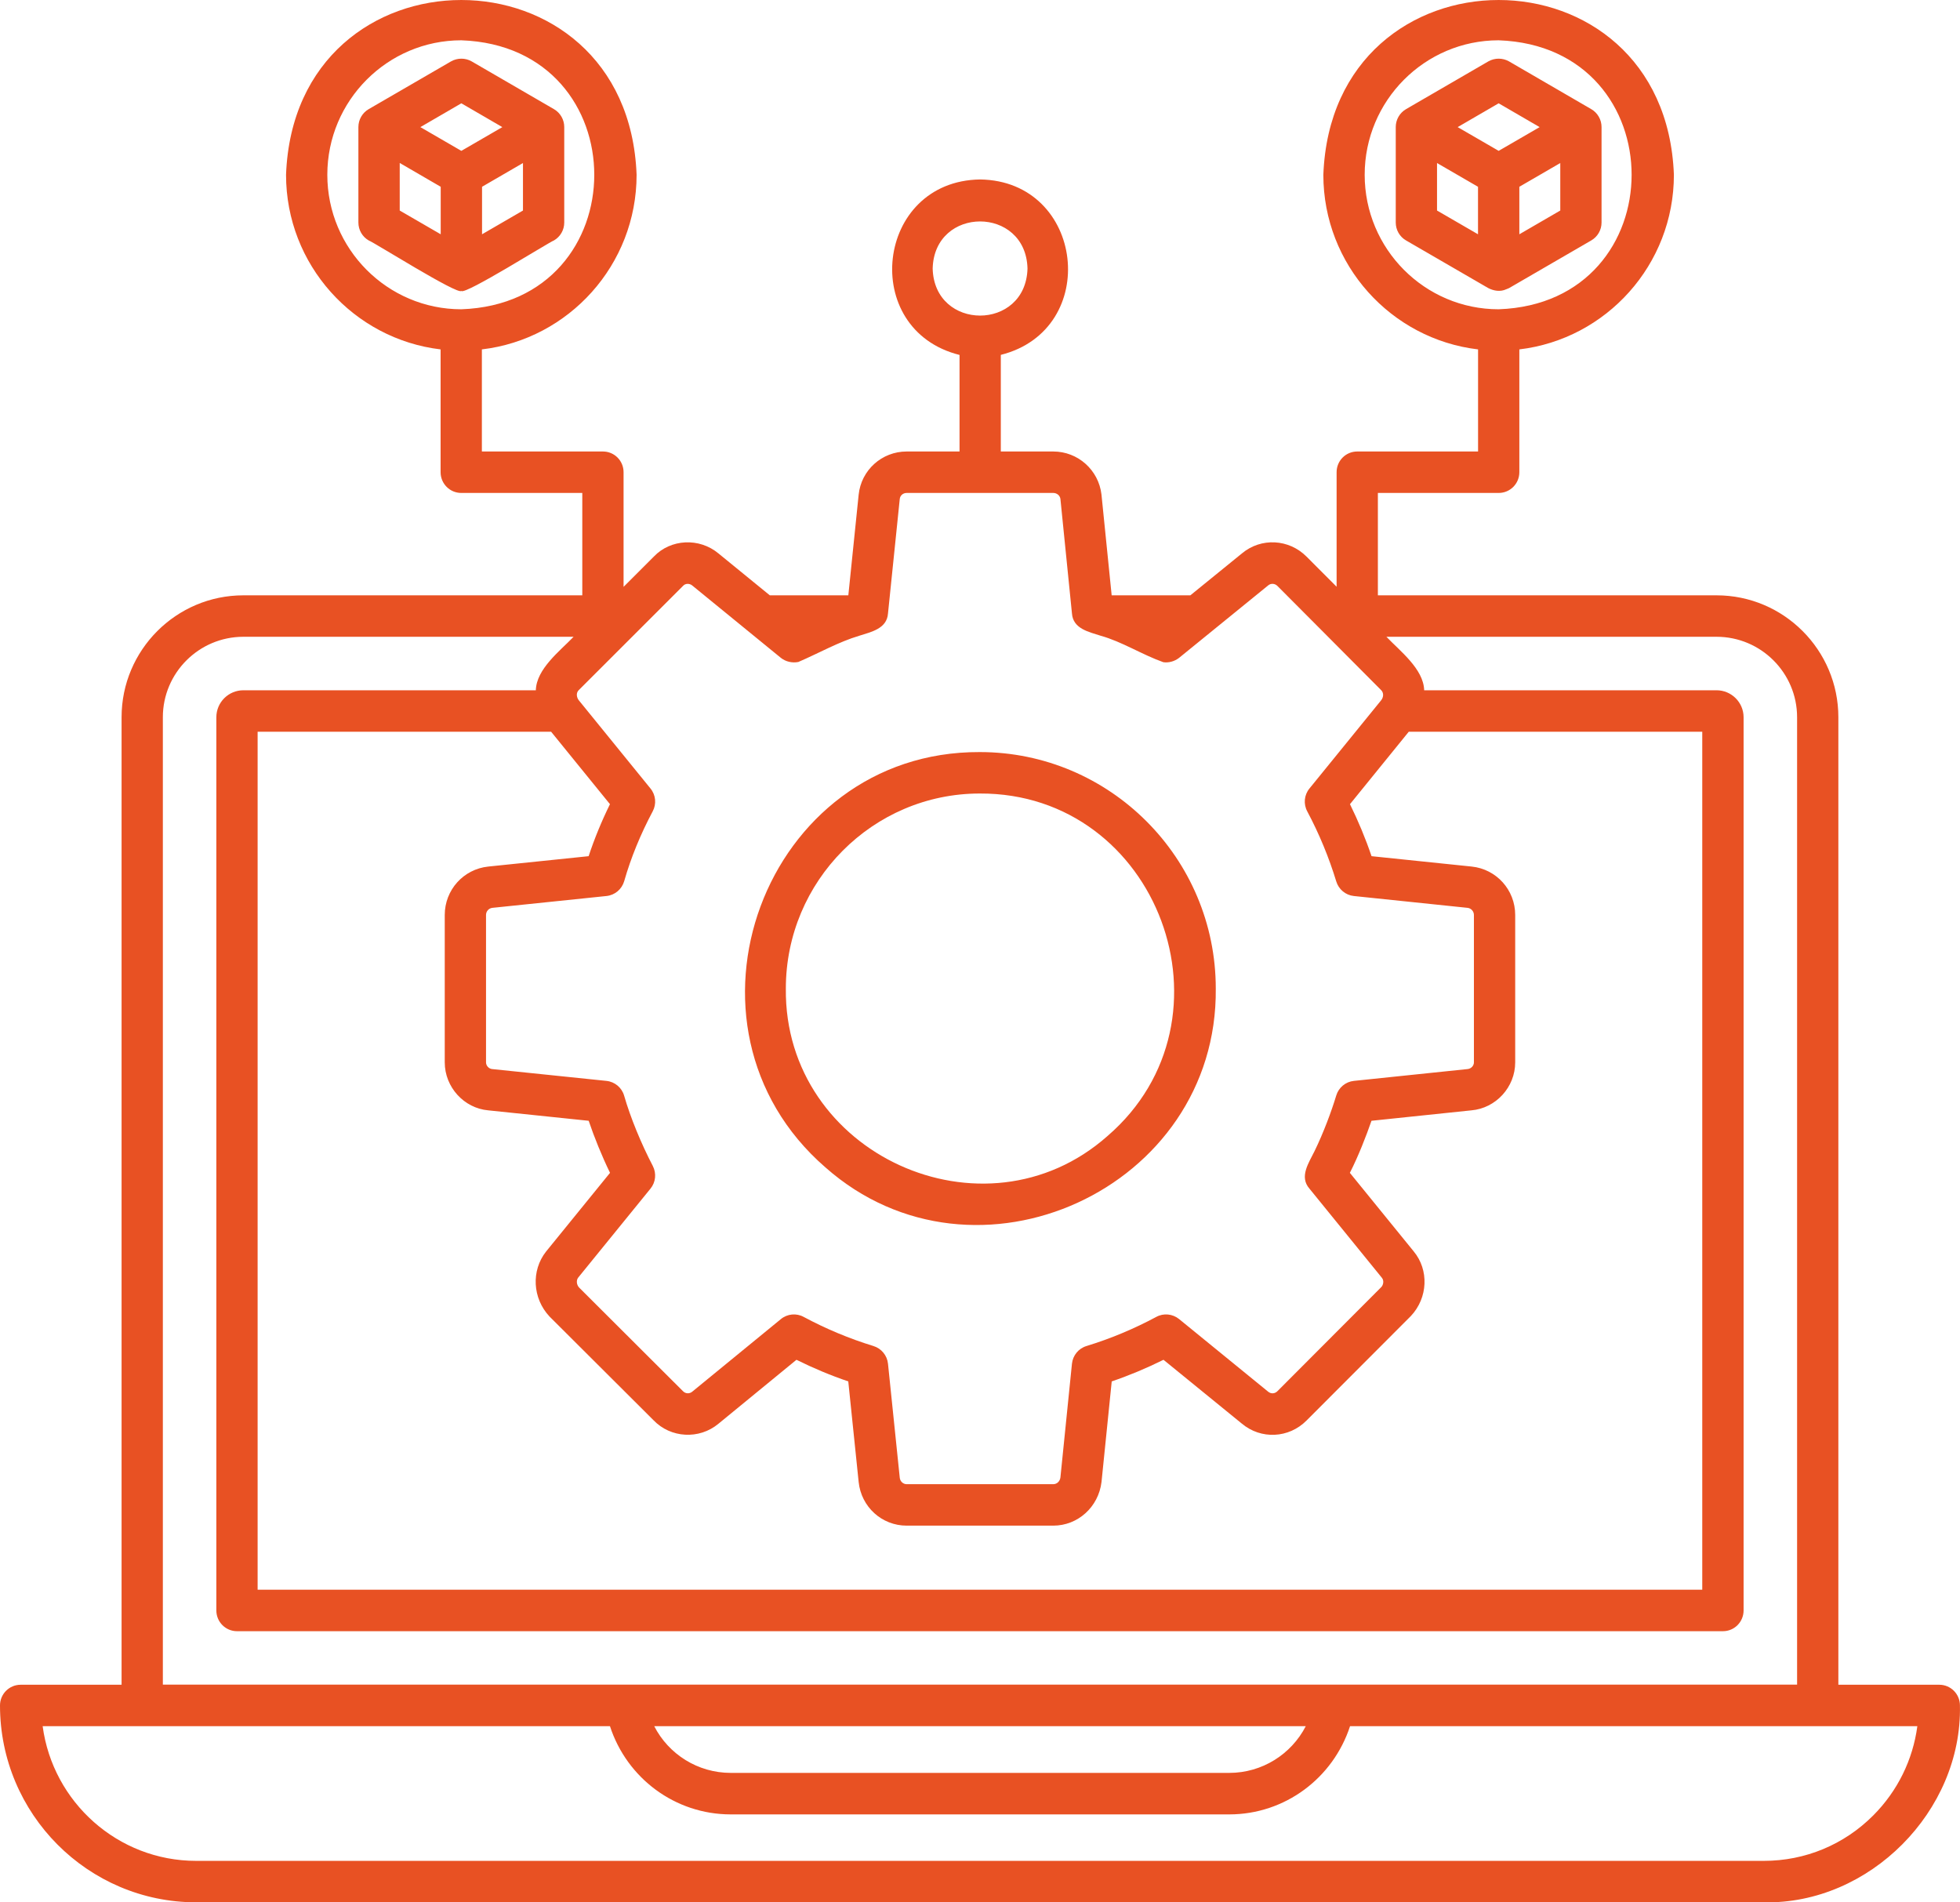 <svg width="34" height="33" viewBox="0 0 34 33" fill="none" xmlns="http://www.w3.org/2000/svg">
<path d="M33.641 29.225H31.89V12.442C31.89 11.276 30.942 10.327 29.777 10.327H23.902V8.551H25.998C26.196 8.551 26.356 8.39 26.356 8.191V6.061C27.864 5.882 29.037 4.593 29.037 3.032C28.884 -1.011 23.109 -1.01 22.956 3.032C22.956 4.594 24.131 5.883 25.64 6.061V7.832H23.544C23.346 7.832 23.186 7.992 23.186 8.191V10.178L22.665 9.656C22.358 9.347 21.875 9.324 21.546 9.598L20.649 10.327H19.284L19.107 8.577C19.057 8.152 18.698 7.832 18.271 7.832H17.361V6.156C19.106 5.717 18.816 3.139 17.002 3.113C15.185 3.139 14.898 5.721 16.645 6.157V7.832H15.728C15.297 7.832 14.939 8.155 14.895 8.582L14.716 10.327H13.354L12.464 9.601C12.13 9.322 11.633 9.349 11.342 9.655L10.817 10.18V8.191C10.817 7.992 10.657 7.832 10.459 7.832H8.359V6.061C9.868 5.883 11.043 4.594 11.043 3.032C10.89 -1.011 5.114 -1.01 4.962 3.032C4.962 4.593 6.136 5.882 7.643 6.061V8.191C7.643 8.39 7.803 8.551 8.001 8.551H10.101V10.327H4.222C3.057 10.327 2.109 11.276 2.109 12.442V29.225H0.358C0.16 29.225 0 29.386 0 29.584C0 31.467 1.526 32.999 3.402 32.999H30.597C32.425 33.038 34.038 31.42 33.999 29.584C33.999 29.386 33.839 29.225 33.641 29.225ZM23.673 3.032C23.673 1.746 24.715 0.699 25.997 0.699C29.073 0.809 29.072 5.256 25.997 5.365C24.715 5.365 23.673 4.319 23.673 3.032ZM5.678 3.032C5.678 1.746 6.721 0.699 8.003 0.699C11.078 0.809 11.077 5.256 8.003 5.365C6.721 5.365 5.678 4.319 5.678 3.032ZM16.179 4.658C16.207 3.569 17.796 3.569 17.824 4.658C17.795 5.747 16.207 5.746 16.179 4.658ZM10.038 11.973L11.853 10.159C11.891 10.119 11.961 10.117 12.009 10.157L13.546 11.412C13.63 11.479 13.744 11.504 13.849 11.483C14.205 11.33 14.551 11.133 14.906 11.028C15.113 10.962 15.386 10.906 15.404 10.641L15.608 8.656C15.614 8.595 15.665 8.551 15.728 8.551H18.271C18.335 8.551 18.388 8.597 18.395 8.655L18.595 10.64C18.613 10.907 18.886 10.961 19.093 11.028C19.459 11.129 19.809 11.355 20.18 11.487C20.274 11.501 20.376 11.472 20.453 11.412L22 10.154C22.046 10.116 22.113 10.119 22.159 10.164L22.932 10.94C22.932 10.941 23.96 11.972 23.96 11.973C24.009 12.024 23.999 12.1 23.956 12.151L22.715 13.678C22.623 13.79 22.608 13.947 22.677 14.075C22.884 14.464 23.053 14.873 23.18 15.29C23.222 15.428 23.342 15.528 23.485 15.543L25.456 15.748C25.519 15.754 25.568 15.808 25.568 15.872V18.429C25.568 18.487 25.519 18.54 25.456 18.545L23.485 18.75C23.342 18.765 23.222 18.865 23.18 19.003C23.097 19.278 22.958 19.652 22.802 19.971C22.704 20.172 22.534 20.412 22.715 20.619L23.971 22.165C24.014 22.217 23.994 22.292 23.962 22.326L22.159 24.133C22.114 24.178 22.048 24.183 21.997 24.14L20.453 22.881C20.34 22.79 20.184 22.775 20.058 22.844C19.67 23.052 19.263 23.222 18.848 23.349C18.709 23.391 18.61 23.512 18.595 23.657L18.395 25.629C18.387 25.696 18.334 25.746 18.271 25.746H15.728C15.667 25.746 15.614 25.697 15.608 25.634L15.404 23.656C15.389 23.512 15.289 23.391 15.151 23.349C14.736 23.222 14.329 23.052 13.941 22.844C13.815 22.775 13.658 22.79 13.546 22.882L12.007 24.142C11.961 24.18 11.892 24.179 11.847 24.132L10.046 22.335C10 22.286 9.994 22.208 10.03 22.162L11.284 20.619C11.375 20.508 11.39 20.353 11.324 20.225C11.125 19.844 10.936 19.387 10.827 19.007C10.787 18.867 10.665 18.765 10.52 18.75L8.538 18.545C8.48 18.54 8.431 18.487 8.431 18.429V15.872C8.431 15.808 8.479 15.754 8.543 15.748L10.52 15.543C10.666 15.528 10.787 15.426 10.828 15.285C10.944 14.879 11.111 14.472 11.322 14.075C11.391 13.947 11.376 13.79 11.284 13.678L10.044 12.152C10.002 12.102 9.989 12.022 10.038 11.973ZM8.47 19.261L10.212 19.442C10.306 19.722 10.44 20.053 10.582 20.345L9.472 21.711C9.213 22.04 9.235 22.52 9.533 22.838L11.336 24.636C11.634 24.948 12.13 24.974 12.462 24.698L13.816 23.588C14.108 23.733 14.409 23.859 14.715 23.963L14.895 25.707C14.939 26.14 15.297 26.465 15.728 26.465H18.271C18.697 26.465 19.056 26.142 19.108 25.707L19.285 23.963C19.59 23.859 19.891 23.733 20.183 23.588L21.542 24.695C21.874 24.974 22.358 24.951 22.665 24.641L24.475 22.828C24.771 22.513 24.791 22.029 24.523 21.707L23.416 20.345C23.562 20.06 23.701 19.702 23.791 19.442L25.524 19.261C25.95 19.224 26.284 18.858 26.284 18.429V15.872C26.284 15.438 25.96 15.077 25.529 15.032L23.792 14.852C23.688 14.545 23.562 14.243 23.418 13.95L24.438 12.693H29.529V27.576H4.469V12.693H9.56L10.581 13.95C10.435 14.247 10.311 14.549 10.211 14.852L8.47 15.032C8.039 15.077 7.715 15.438 7.715 15.872V18.429C7.715 18.858 8.049 19.224 8.47 19.261ZM2.825 12.442C2.825 11.672 3.452 11.046 4.222 11.046H9.95C9.716 11.291 9.305 11.602 9.295 11.974H4.222C3.963 11.974 3.753 12.184 3.753 12.442V27.936C3.753 28.135 3.913 28.296 4.111 28.296H29.888C30.086 28.296 30.246 28.135 30.246 27.936V12.442C30.246 12.184 30.035 11.974 29.777 11.974H24.705C24.695 11.604 24.282 11.29 24.05 11.046H29.777C30.547 11.046 31.174 11.672 31.174 12.442V29.223H2.825V12.442ZM22.651 29.944C22.4 30.431 21.894 30.754 21.323 30.754H12.677C12.105 30.754 11.599 30.431 11.349 29.944H22.651ZM32.496 31.491C31.989 32 31.314 32.28 30.597 32.28H3.402C2.043 32.28 0.916 31.261 0.74 29.944H10.581C10.874 30.845 11.709 31.474 12.677 31.474H21.323C22.29 31.474 23.125 30.845 23.419 29.944H33.26C33.182 30.527 32.918 31.067 32.496 31.491ZM26.177 4.998L27.603 4.171C27.714 4.107 27.782 3.989 27.782 3.86V2.204C27.782 2.076 27.714 1.957 27.603 1.893L26.177 1.065C26.066 1.002 25.929 1.002 25.818 1.065L24.391 1.893C24.28 1.957 24.212 2.076 24.212 2.204V3.86C24.212 3.989 24.28 4.107 24.391 4.171L25.818 4.998C25.915 5.047 26.027 5.065 26.128 5.018C26.144 5.011 26.161 5.006 26.177 4.998ZM27.066 3.652L26.356 4.064V3.24C26.433 3.195 27.005 2.863 27.066 2.828V3.652ZM25.639 4.064L24.928 3.652V2.828C25.057 2.903 25.519 3.17 25.639 3.24V4.064ZM25.958 2.594L25.286 2.205L25.997 1.792L26.708 2.205C26.534 2.306 26.173 2.515 25.997 2.617L25.958 2.594ZM14.319 20.251C16.915 22.547 21.126 20.624 21.09 17.148C21.09 14.886 19.254 13.046 16.996 13.046C13.252 13.031 11.491 17.797 14.319 20.251ZM16.996 13.765C20.093 13.751 21.556 17.686 19.211 19.707H19.211C17.073 21.6 13.6 20.02 13.632 17.148C13.632 15.283 15.141 13.765 16.996 13.765ZM9.788 3.86V2.204C9.788 2.076 9.72 1.957 9.609 1.893L8.182 1.065C8.072 1.002 7.935 1.002 7.824 1.065L6.396 1.893C6.285 1.957 6.217 2.076 6.217 2.204V3.86C6.217 3.989 6.285 4.107 6.396 4.171C6.488 4.204 7.937 5.118 8.003 5.047C8.065 5.121 9.523 4.201 9.609 4.171C9.72 4.107 9.788 3.989 9.788 3.86ZM7.645 4.064L6.934 3.652V2.827L7.645 3.24V4.064ZM8.003 2.617C7.885 2.549 7.418 2.278 7.292 2.205L8.003 1.792L8.714 2.205C8.54 2.306 8.179 2.515 8.003 2.617ZM9.072 3.652L8.362 4.064V3.24C8.439 3.195 9.011 2.863 9.072 2.828V3.652Z" fill="#E85123"/>
</svg>
